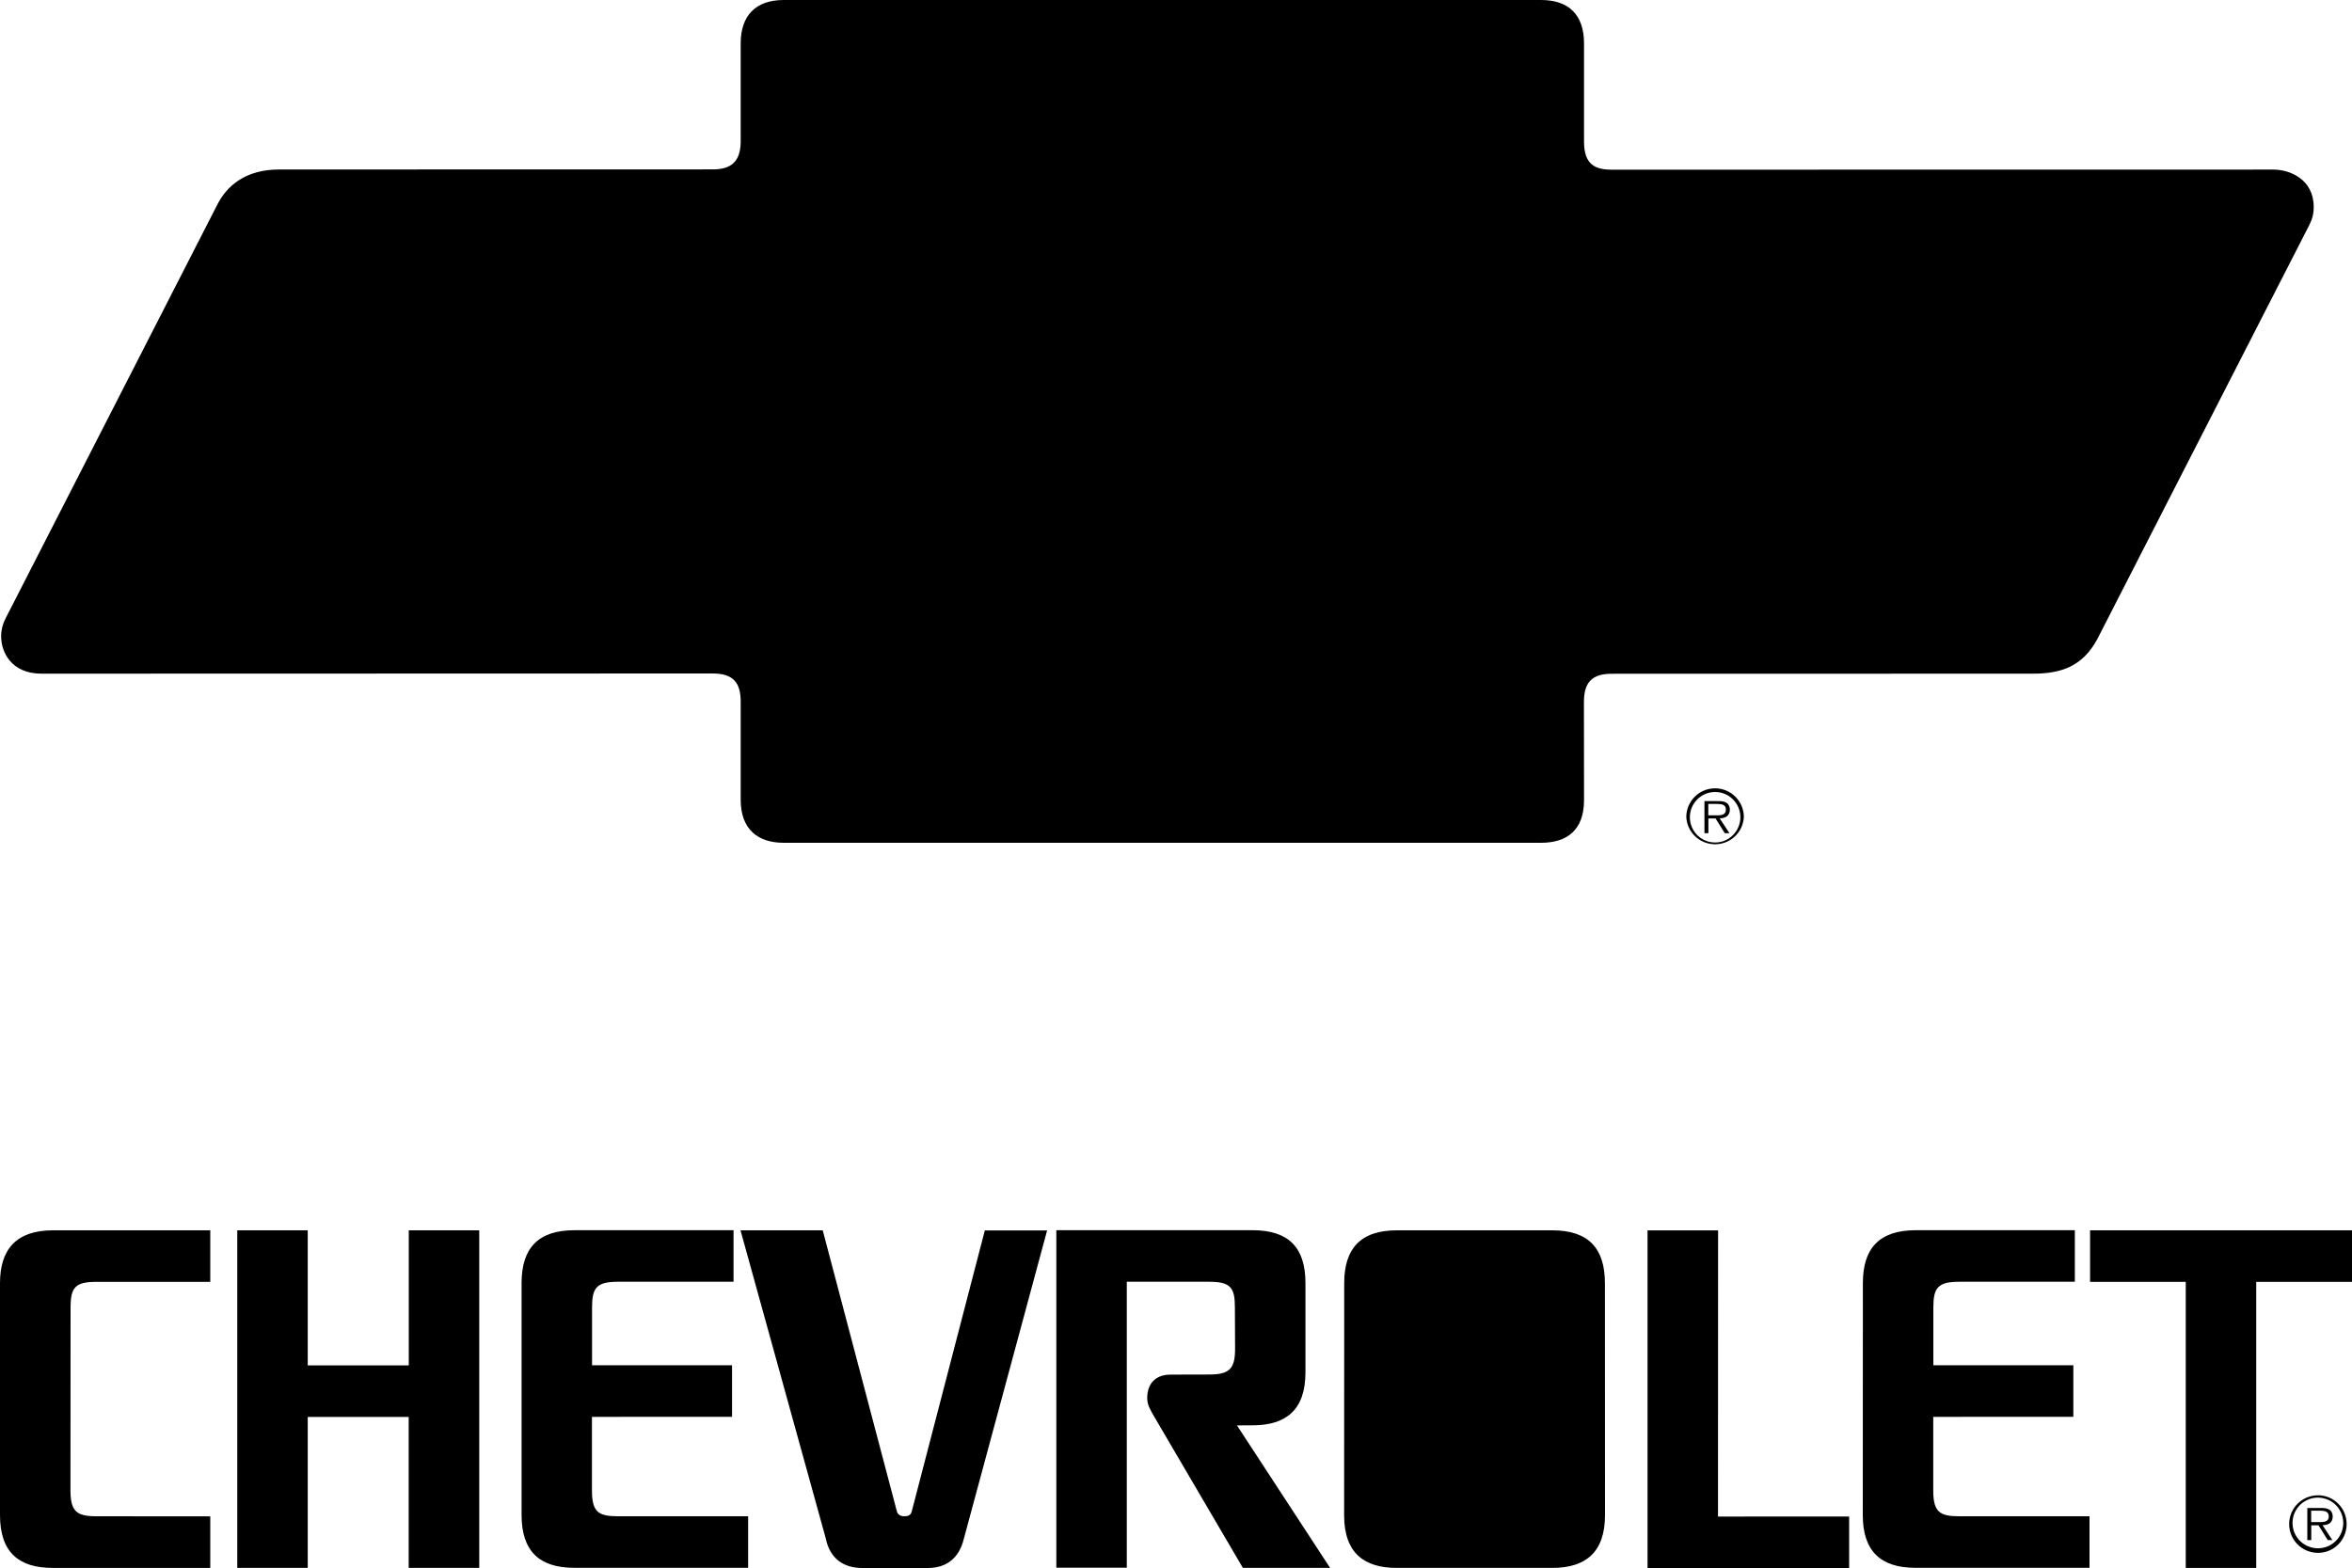  <svg viewBox="0 0 2500 1667" >

<path  className="st0" d="M434.4,1506.4H327.1v160.5h-74.9V1308h74.9v143.6h107.4V1308h74.9v358.9h-75L434.4,1506.4 M2398.2,1362.8H2500
	V1308h-278.4v54.8h101.7v304.1h74.9V1362.8 M1826.1,1612.2l0.1-304.1h-75v358.9h214.3v-54.7H1826.1 M953.4,1607.1
	c1.1,3.4,4.1,4.9,7.8,4.9c4,0,6.7-1,7.8-4.7l77.8-299.2h66.2l-88.5,327.8c-5.1,20.7-18.3,31.1-38.6,31.1h-69.1
	c-20.3,0-34.7-10-39.1-31.6L787.1,1308h87.4L953.4,1607.1 M102.3,1612c-20.7,0-27.4-5.1-27.4-27.5l0.1-194.3
	c0-21.6,5-27.4,27.4-27.4h121.1V1308H56.2C17.8,1308,0,1327.8,0,1364l0,246.8c0,40,20.5,56.1,56,56.1h167.5v-54.8L102.3,1612
	 M629.2,1506.4v78.1c0,22.8,6.7,27.5,27.4,27.5h138.6v54.8H610.4c-37.5,0-56-18.1-56-56.1v-246.7c0-36.7,17.3-56.1,56.1-56.1h169.2
	v54.8H656.7c-22.8,0-27.4,6.6-27.4,27.4v61.4h148.8v54.8H629.2 M1244.2,1461.4c-15.9,0-24.8,9.5-24.8,25c0,7.8,4,13.4,7.1,19.1
	l94.6,161.4h92.7l-99-151.5l16.8-0.1c34.7,0,56-15.9,56-56.1l0-95.2c0-37.5-17.7-56.1-56.1-56.1h-208.7v358.8h74.9v-304h87.6
	c23.2,0,27.3,6.6,27.3,27.4l0.2,43.8c0,21.2-5.9,27.4-27.5,27.4L1244.2,1461.4 M1484.7,1666.9c-34.2,0-56-15.3-56-56.1l0.1-246.7
	c0-35.8,16.5-56.1,56.1-56.1h165c38.7,0,56,19.3,56,56.1l0.1,246.7c0,39.2-20.2,56.1-56.1,56.1H1484.7"/>
<path  className="st1" d="M1603.6,1612c20.3,0,27.5-4.3,27.5-27.5l0-194.3c0-24-7.8-27.4-27.4-27.4h-72.5c-24.9,0-27.4,8.6-27.4,27.4
	v194.3c0,21.6,5.8,27.5,27.4,27.5H1603.6"/>
<path  className="st0" d="M2054.9,1506.4l0,78.1c0,22.8,6.7,27.5,27.5,27.5h138.6v54.8h-185c-37.4,0-56-18.1-56-56.1l0.1-246.7
	c0-36.7,17.3-56.1,56.1-56.1h169.2v54.8h-123c-22.8,0-27.4,6.6-27.4,27.4v61.4h148.8v54.8H2054.9"/>
<path  className="st2" d="M1638.1,0c29.4,0,45.6,15.9,45.6,46l0,104.4c0,24.7,11.8,30,29.6,30l703.3-0.1c17.3,0,42.7,10.3,42.7,39.8
	c0,11.1-3.3,16.4-8.1,25.8l-221.9,433.5c-15.5,28.7-37.7,36.8-68.5,36.8l-447.6,0.1c-20.6,0-29.6,8.7-29.6,30l0.1,104.3
	c0,32.1-18.3,45.4-45.7,45.4H833c-27.4,0-45.7-14.3-45.7-45.7l0-104.3c0-20-7.7-30-29.7-30L44,716.2c-31.5,0-42.8-22.4-42.8-39.8
	c0-6.6,1.7-13.1,4.6-18.7l224.4-438.6c10.7-22.1,31.3-38.9,66.5-38.9l460.9-0.1c19.3,0,29.7-8,29.7-30l0-104.4
	C787.4,17,802.9,0,833,0H1638.1"/>
<path  className="st1" d="M1514.3,139.3c20,0,30,8.9,30,30.2v120.3c0,20.7,9.6,29.8,30.3,29.8h640.5c20.4,0,27.1,13.4,27.1,24.1
	c0,3.9-1,7.8-2.8,11.2l-107,209.3c-6.7,12.2-18.6,12.6-27,12.6h-530.8c-22,0-30,9.9-30,29.9l0,120.4c0,19.9-8.8,29.6-30.2,29.6
	H956.7c-18.7,0-30.1-6.6-30.1-29.9l0-120.3c0-22-10.1-29.8-30.1-29.8H245.6c-16,0-27-10-27-24c0-4.1,1-7.8,2.8-11.3l107-209.2
	c4.1-7.3,10.8-12.6,26.9-12.6l541.2,0.1c18.7,0,30.3-7.5,30.3-30.2V169.2c0-21.3,9.3-29.8,29.9-29.8L1514.3,139.3"/>
<path  className="st0" d="M1792.4,868.7c0-16.9,13.7-30.6,30.6-30.6s30.6,13.7,30.6,30.6c-1,16.9-15.4,29.8-32.3,28.8
	C1805.7,896.7,1793.3,884.3,1792.4,868.7z M1849.9,868.7c-0.1-14.8-12.2-26.8-27-26.7c-14.8,0.1-26.8,12.2-26.7,27
	c0.1,14.8,12.1,26.7,26.9,26.7C1837.9,895.7,1849.9,883.6,1849.9,868.7C1849.9,868.7,1849.9,868.7,1849.9,868.7z M1838.3,885.8h-5
	l-9.8-15.7h-7.6v15.7h-4.2v-34.1h14.9c2.9,0,5.8,0.1,8.3,1.6c2.6,1.5,3.8,4.6,3.8,7.3c0,6.8-4.7,9.3-10.8,9.4L1838.3,885.8
	L1838.3,885.8z M1822.3,866.8c4.8,0,12.2,0.8,12.2-6.1c0-5.3-4.6-6-9-6h-9.7v12.1H1822.3"/>
<path  className="st0" d="M2433.2,1620.3c0-16.9,13.7-30.6,30.7-30.6c16.9,0,30.4,13.7,30.4,30.6s-13.5,30.6-30.4,30.6
	C2446.9,1650.9,2433.2,1637.2,2433.2,1620.3L2433.2,1620.3z M2490.7,1620.3c0.6-14.9-10.9-27.4-25.8-28.1
	c-14.9-0.6-27.4,10.9-28.1,25.7c0,0.8,0,1.5,0,2.3c0.6,14.9,13.2,26.4,28.1,25.8C2478.9,1645.5,2490.1,1634.3,2490.7,1620.3z
	 M2479.1,1637.3h-4.9l-9.8-15.7h-7.7v15.7h-4.2v-34.1h14.9c2.9,0,5.8,0.1,8.2,1.6c2.7,1.4,3.9,4.6,3.9,7.3c0,6.8-4.6,9.3-10.8,9.4
	L2479.1,1637.3L2479.1,1637.3z M2463.1,1618.2c4.9,0,12.2,0.8,12.2-6.1c0-5.3-4.6-6-8.9-6h-9.8v12.1L2463.1,1618.2"/>
</svg>
